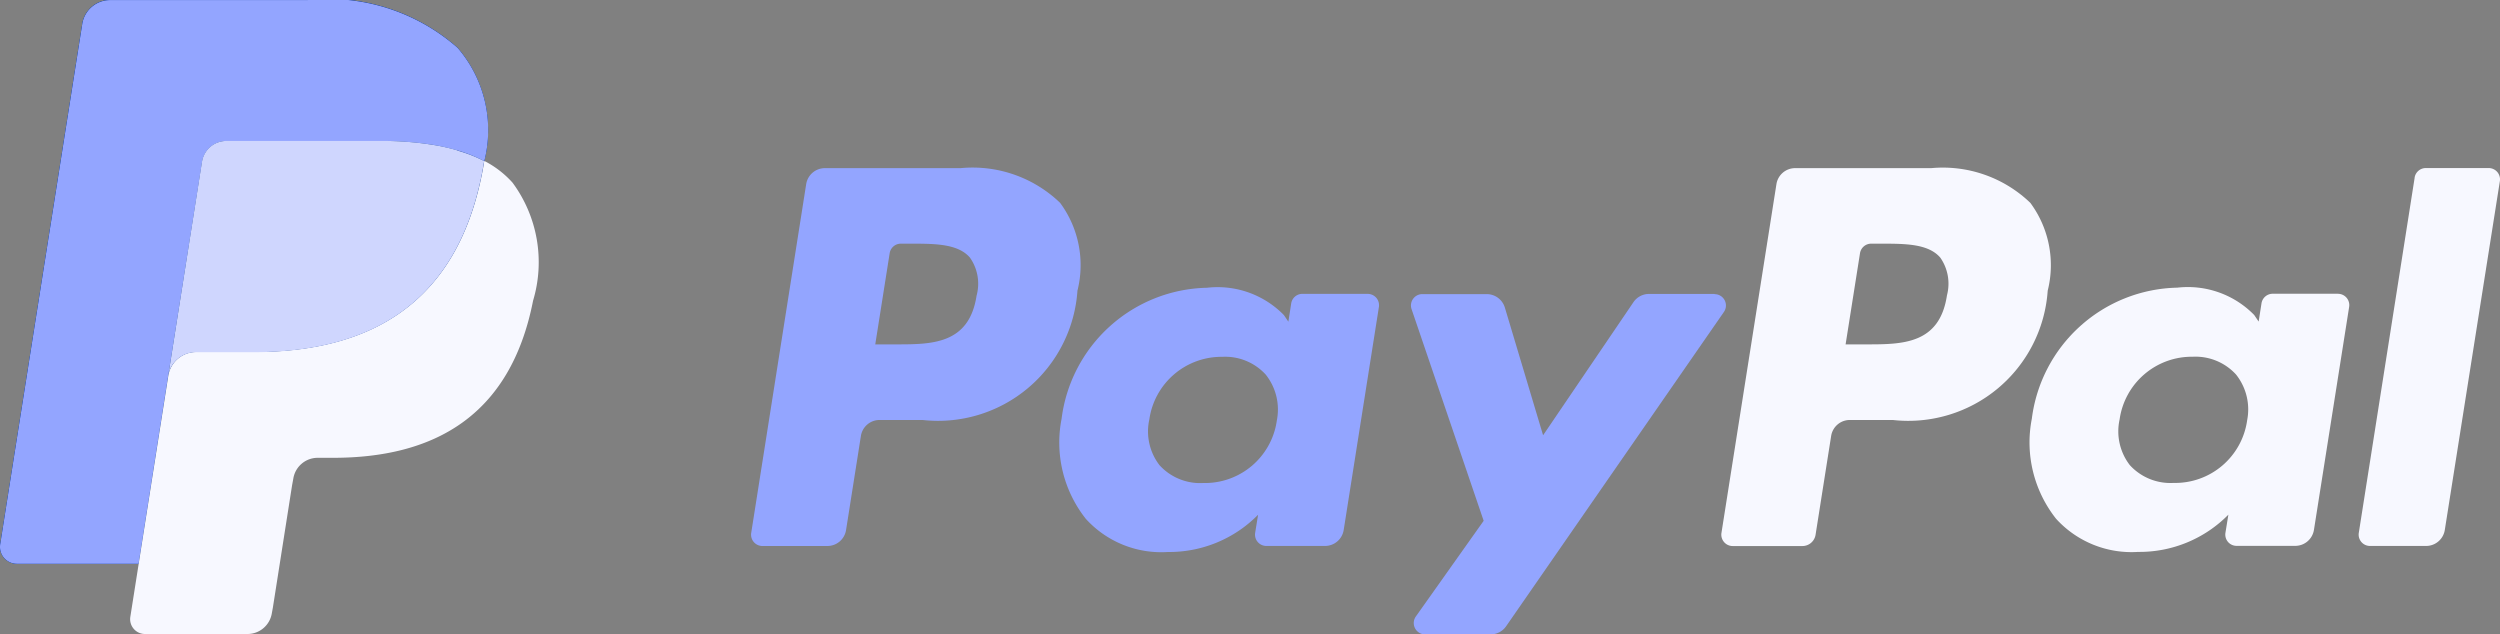 <svg xmlns="http://www.w3.org/2000/svg" width="56.246" height="14.267" viewBox="0 0 56.246 14.267">
  <rect x="0" y="0" width="56.246" height="14.267" fill="#808080" stroke="none"/>
  <g id="Group_140" data-name="Group 140" transform="translate(-1625.981 -5169.873)">
    <path id="Path_120" data-name="Path 120" d="M23.45-89.695a4.4,4.4,0,0,0-3.382-1.076H15.634a.635.635,0,0,0-.627.536L13.161-78.526a.38.38,0,0,0,.087.306.38.38,0,0,0,.289.133h2.737l.687-4.36-.021.137a.633.633,0,0,1,.625-.536h1.3c2.555,0,4.556-1.038,5.14-4.04q.026-.133.045-.26a2.835,2.835,0,0,0-.6-2.549" transform="translate(1612.825 5260.644)" fill="#003087"/>
    <path id="Path_121" data-name="Path 121" d="M222.037-68.008c-.167,1.1-1.006,1.1-1.818,1.1h-.462l.324-2.051a.255.255,0,0,1,.252-.215h.212c.552,0,1.074,0,1.343.315a1.023,1.023,0,0,1,.148.853m-.353-2.867h-3.061a.426.426,0,0,0-.421.359l-1.237,7.848a.255.255,0,0,0,.058.205.255.255,0,0,0,.194.09h1.571a.3.3,0,0,0,.294-.251l.351-2.226a.425.425,0,0,1,.42-.359h.968a3.143,3.143,0,0,0,3.484-2.909,2.357,2.357,0,0,0-.39-1.975,2.839,2.839,0,0,0-2.231-.782" transform="translate(1447.747 5244.529)" fill="#f7f8ff"/>
    <path id="Path_122" data-name="Path 122" d="M107.151-68.008c-.167,1.1-1.006,1.1-1.818,1.1h-.462l.324-2.051a.255.255,0,0,1,.252-.215h.212c.552,0,1.074,0,1.343.315a1.021,1.021,0,0,1,.149.853m-.353-2.867h-3.061a.426.426,0,0,0-.42.359l-1.237,7.848a.255.255,0,0,0,.058.205.255.255,0,0,0,.194.089h1.462a.425.425,0,0,0,.42-.359l.334-2.117a.425.425,0,0,1,.42-.359h.968a3.143,3.143,0,0,0,3.484-2.91,2.357,2.357,0,0,0-.39-1.975,2.839,2.839,0,0,0-2.231-.782m7.106,5.685a1.634,1.634,0,0,1-1.654,1.4,1.237,1.237,0,0,1-.984-.4,1.244,1.244,0,0,1-.23-1.029,1.64,1.64,0,0,1,1.642-1.41,1.235,1.235,0,0,1,.977.4,1.262,1.262,0,0,1,.249,1.036m2.043-2.853h-1.466a.255.255,0,0,0-.253.216l-.064.41-.1-.148a2.086,2.086,0,0,0-1.731-.615,3.37,3.37,0,0,0-3.271,2.948,2.767,2.767,0,0,0,.546,2.252,2.293,2.293,0,0,0,1.846.745,2.806,2.806,0,0,0,2.029-.838l-.066.407a.255.255,0,0,0,.058.206.255.255,0,0,0,.194.089h1.32a.425.425,0,0,0,.42-.359l.792-5.017a.255.255,0,0,0-.058-.206.255.255,0,0,0-.194-.089" transform="translate(1540.802 5244.529)" fill="#93a5ff"/>
    <path id="Path_123" data-name="Path 123" d="M258.366-53.709a1.635,1.635,0,0,1-1.654,1.4,1.237,1.237,0,0,1-.984-.4,1.244,1.244,0,0,1-.23-1.029,1.64,1.64,0,0,1,1.642-1.41,1.235,1.235,0,0,1,.977.4,1.262,1.262,0,0,1,.249,1.036m2.043-2.853h-1.466a.255.255,0,0,0-.253.216l-.064.41-.1-.148a2.086,2.086,0,0,0-1.731-.615,3.371,3.371,0,0,0-3.272,2.948,2.767,2.767,0,0,0,.546,2.252,2.293,2.293,0,0,0,1.846.745,2.807,2.807,0,0,0,2.03-.838l-.066.407a.254.254,0,0,0,.057.206.254.254,0,0,0,.194.089h1.319a.426.426,0,0,0,.421-.359l.792-5.017a.255.255,0,0,0-.058-.206.255.255,0,0,0-.194-.089" transform="translate(1418.171 5233.047)" fill="#f7f8ff"/>
    <path id="Path_124" data-name="Path 124" d="M187.038-55.974h-1.474a.424.424,0,0,0-.351.187l-2.032,2.993-.861-2.876a.426.426,0,0,0-.408-.3h-1.448a.255.255,0,0,0-.208.107.255.255,0,0,0-.034.231l1.622,4.762-1.526,2.153a.255.255,0,0,0-.018.265.255.255,0,0,0,.226.138H182a.426.426,0,0,0,.349-.183l4.9-7.071a.255.255,0,0,0,.017-.264.255.255,0,0,0-.226-.137" transform="translate(1477.517 5232.46)" fill="#93a5ff"/>
    <path id="Path_125" data-name="Path 125" d="M293.675-70.657l-1.257,7.992a.255.255,0,0,0,.058.205.255.255,0,0,0,.194.089h1.263a.426.426,0,0,0,.42-.359l1.239-7.848a.255.255,0,0,0-.058-.206.255.255,0,0,0-.194-.089h-1.414a.255.255,0,0,0-.252.215" transform="translate(1386.632 5244.527)" fill="#f7f8ff"/>
    <path id="Path_126" data-name="Path 126" d="M23.45-89.695a4.4,4.4,0,0,0-3.382-1.076H15.634a.635.635,0,0,0-.627.536L13.161-78.526a.38.38,0,0,0,.087.306.38.38,0,0,0,.289.133h2.737l.687-4.36-.021.137a.633.633,0,0,1,.625-.536h1.3c2.555,0,4.556-1.038,5.14-4.04q.026-.133.045-.26a2.835,2.835,0,0,0-.6-2.549" transform="translate(1612.825 5260.644)" fill="#003087"/>
    <path id="Path_127" data-name="Path 127" d="M17.7-87.129a.556.556,0,0,1,.548-.468h3.476a7.307,7.307,0,0,1,1.146.083,4.816,4.816,0,0,1,.568.127,3.14,3.14,0,0,1,.612.244,2.834,2.834,0,0,0-.6-2.549,4.407,4.407,0,0,0-3.382-1.075H15.632a.635.635,0,0,0-.627.536L13.159-78.525a.38.38,0,0,0,.086.307.38.38,0,0,0,.289.133h2.738l.687-4.361Z" transform="translate(1612.827 5260.642)" fill="#93a5ff"/>
    <path id="Path_128" data-name="Path 128" d="M36.515-71.7q-.02.13-.045.26c-.584,3-2.585,4.04-5.14,4.04h-1.3a.632.632,0,0,0-.624.536l-.666,4.223-.189,1.2a.333.333,0,0,0,.076.268.333.333,0,0,0,.253.117h2.307a.555.555,0,0,0,.548-.468l.022-.118L32.19-64.4l.028-.152a.555.555,0,0,1,.549-.468h.345c2.235,0,3.985-.908,4.5-3.534a3.013,3.013,0,0,0-.462-2.657,2.2,2.2,0,0,0-.632-.487" transform="translate(1600.362 5245.193)" fill="#f7f8ff"/>
    <path id="Path_129" data-name="Path 129" d="M39.567-73.874q-.134-.04-.276-.071C39.2-73.966,39.1-73.984,39-74a7.166,7.166,0,0,0-1.147-.084H34.376a.554.554,0,0,0-.548.469l-.739,4.684-.021.136a.632.632,0,0,1,.624-.536h1.3c2.555,0,4.556-1.038,5.14-4.04.017-.089.032-.175.045-.26a3.156,3.156,0,0,0-.481-.2l-.131-.041" transform="translate(1596.697 5247.128)" fill="#cfd6fe"/>
  </g>
</svg>
